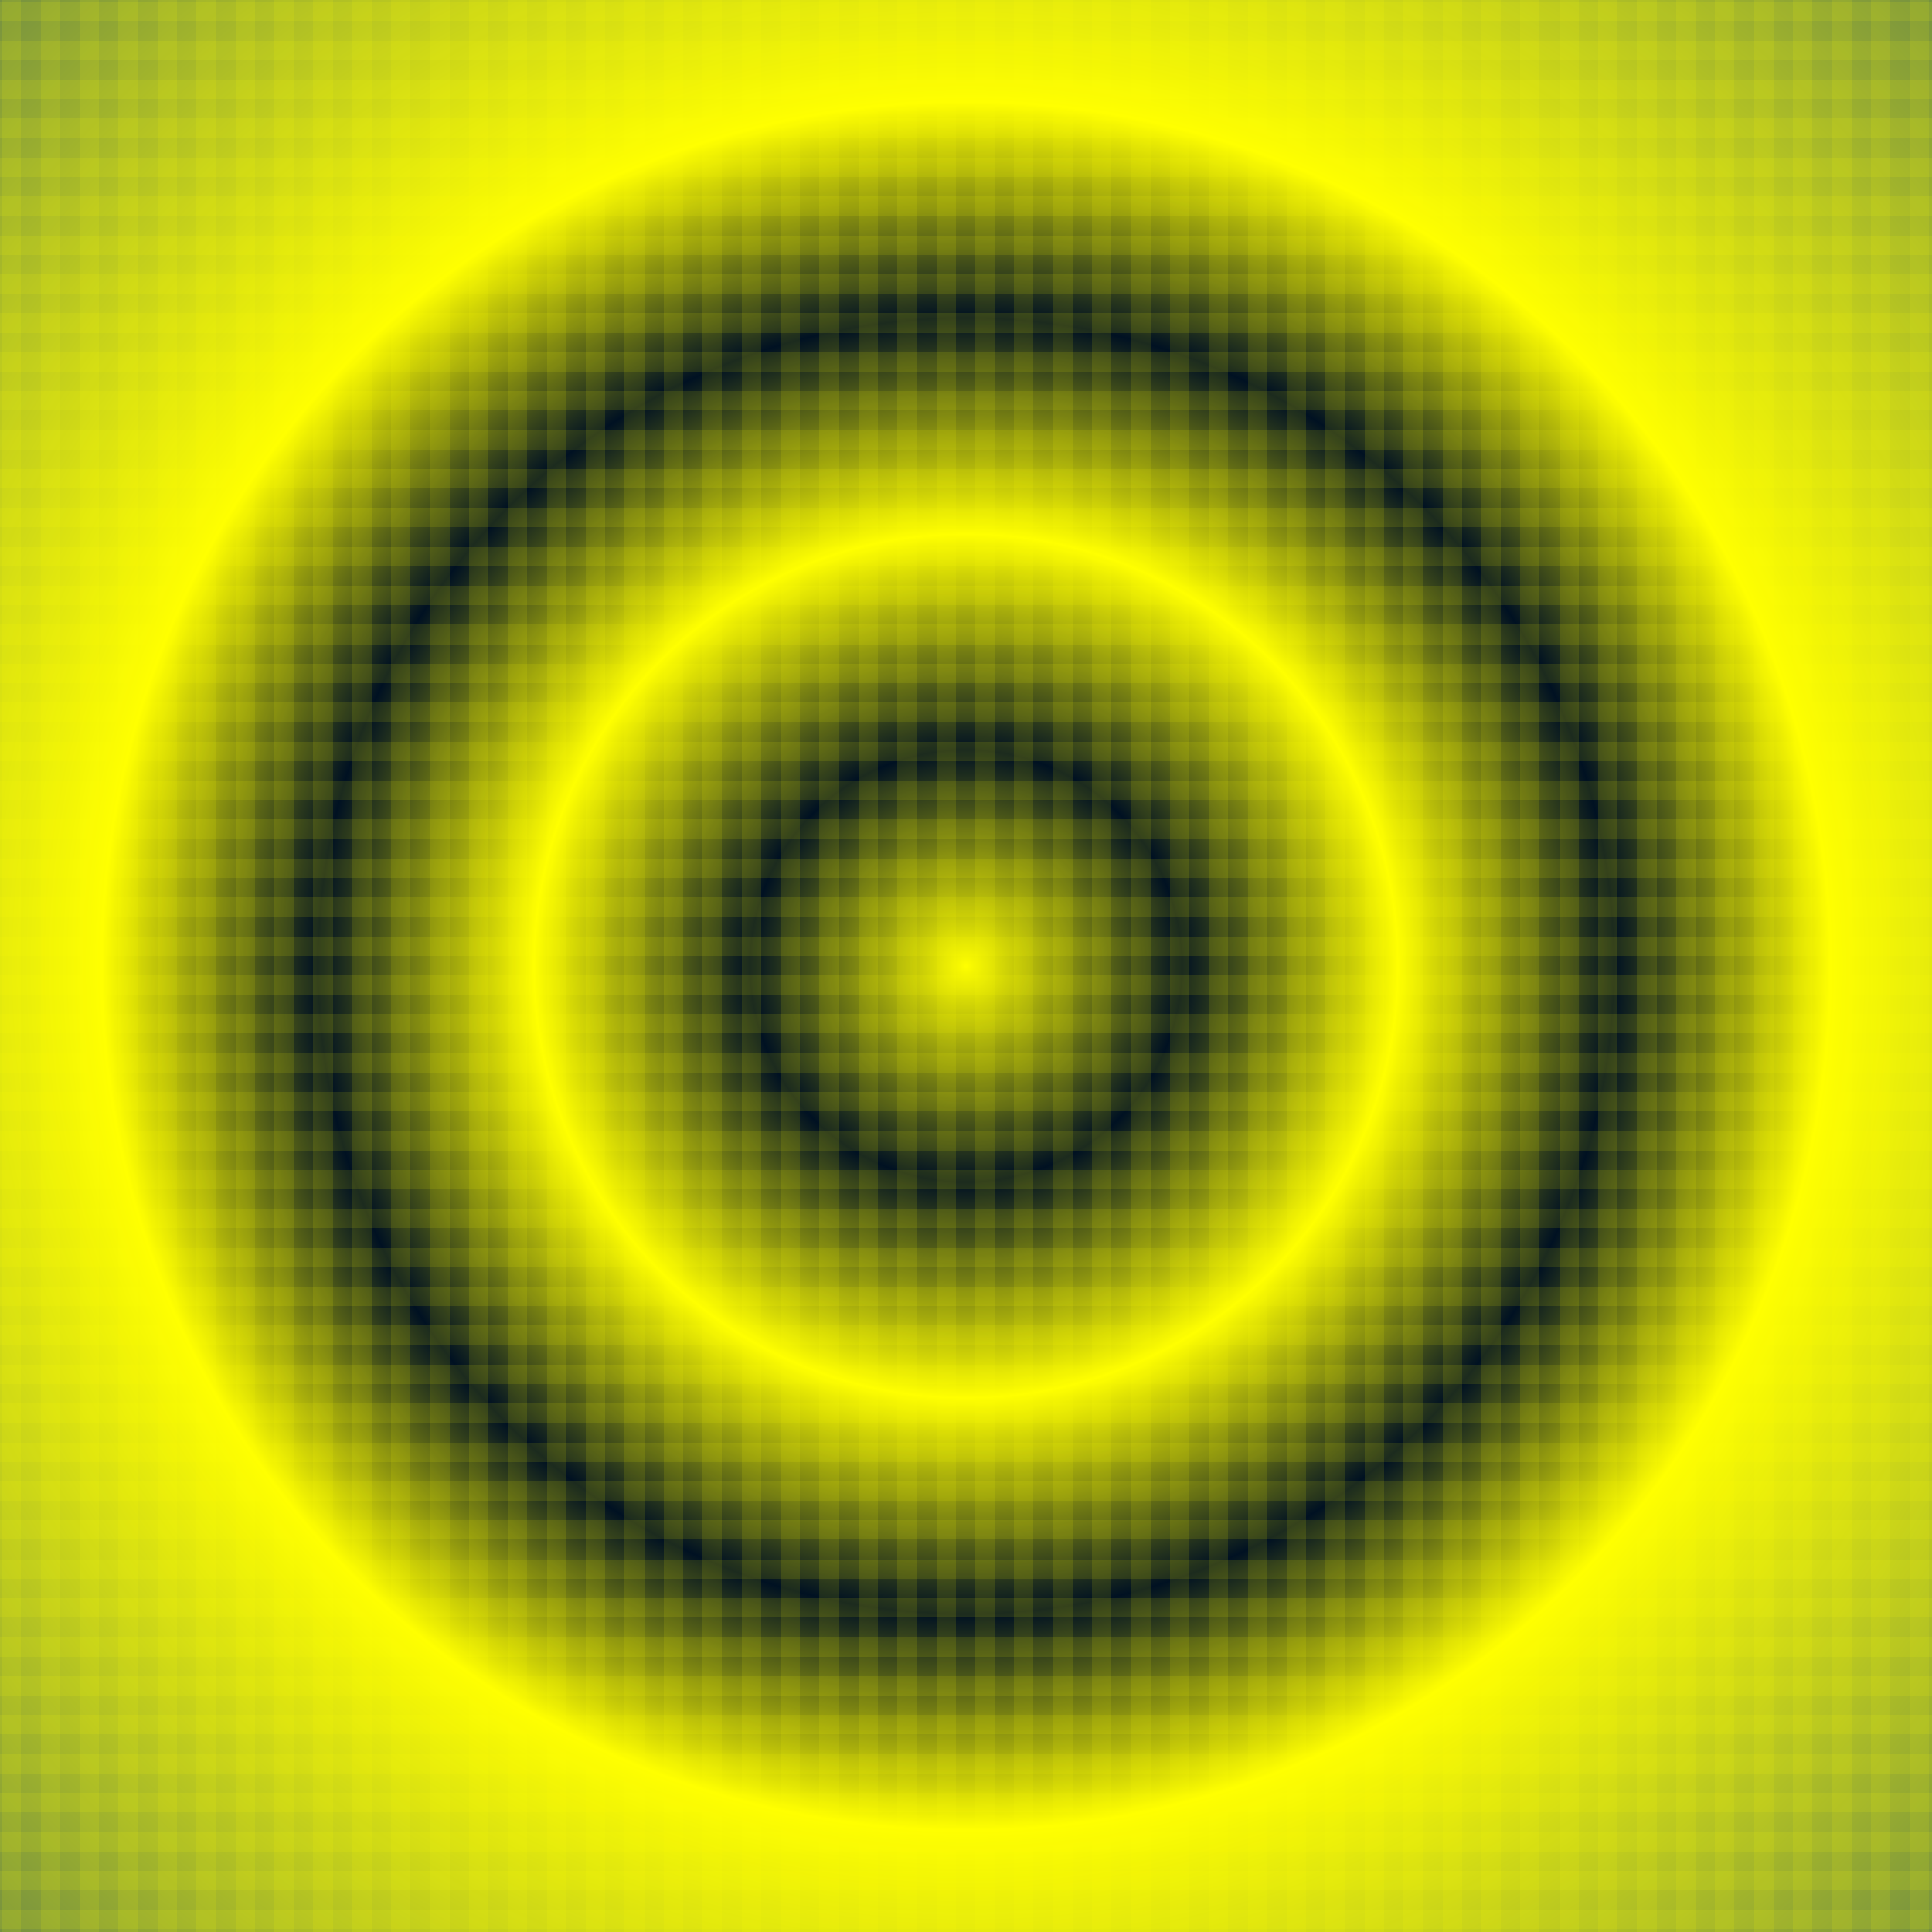 <?xml version="1.0" encoding="UTF-8" standalone="no"?>
<svg
   xmlns:dc="http://purl.org/dc/elements/1.1/"
   xmlns:cc="http://creativecommons.org/ns#"
   xmlns:rdf="http://www.w3.org/1999/02/22-rdf-syntax-ns#"
   xmlns:svg="http://www.w3.org/2000/svg"
   xmlns="http://www.w3.org/2000/svg"
   xmlns:xlink="http://www.w3.org/1999/xlink"
   width="512"
   height="512"
   viewBox="0 0 512 512"
   version="1.1">
  <rect x="0" y="0" width="512" height="512" fill="#808080" stroke="none"/>
  <defs>
    <linearGradient id="linearGradient7">
      <stop offset="0.00" style="stop-color:#ffff00;stop-opacity:1" />
      <stop offset="0.12" style="stop-color:#001122;stop-opacity:1" />
      <stop offset="0.24" style="stop-color:#ffff00;stop-opacity:1" />
      <stop offset="0.36" style="stop-color:#001122;stop-opacity:1" />
      <stop offset="0.48" style="stop-color:#ffff00;stop-opacity:1" />
      <stop offset="1.00" style="stop-color:#003377;stop-opacity:1" />
    </linearGradient>
    <linearGradient id="linearGradient6"
      x1="0.01" y1="0" x2="0" y2="0" spreadMethod="reflect" >
      <stop offset="0.00" style="stop-color:#ffff00;stop-opacity:1" />
      <stop offset="0.50" style="stop-color:#ffff00;stop-opacity:1" />
      <stop offset="0.50" style="stop-color:#00ccff;stop-opacity:0" />
      <stop offset="1.00" style="stop-color:#00ccff;stop-opacity:0" />
    </linearGradient>
    <radialGradient 
       xlink:href="#linearGradient7"
       id="radialGradient77824"
       cx="256"
       cy="256"
       fx="256"
       fy="256"
       r="477"
       gradientUnits="userSpaceOnUse" />
  </defs>
   <rect
       style="
       fill:url(#radialGradient77824);
       fill-opacity:1;"
       width="512"
       height="512"
       x="0"
       y="0" />
   <rect
       style="
       fill:url(#linearGradient6);
       fill-opacity:0.11;"
       width="512"
       height="512"
       x="0"
       y="0" />
   <rect
       style="
       fill:url(#linearGradient6);
       fill-opacity:0.11;"
       width="512"
       height="512"
       transform="rotate(90, 256, 256)" 
       x="0"
       y="0" />
</svg>

